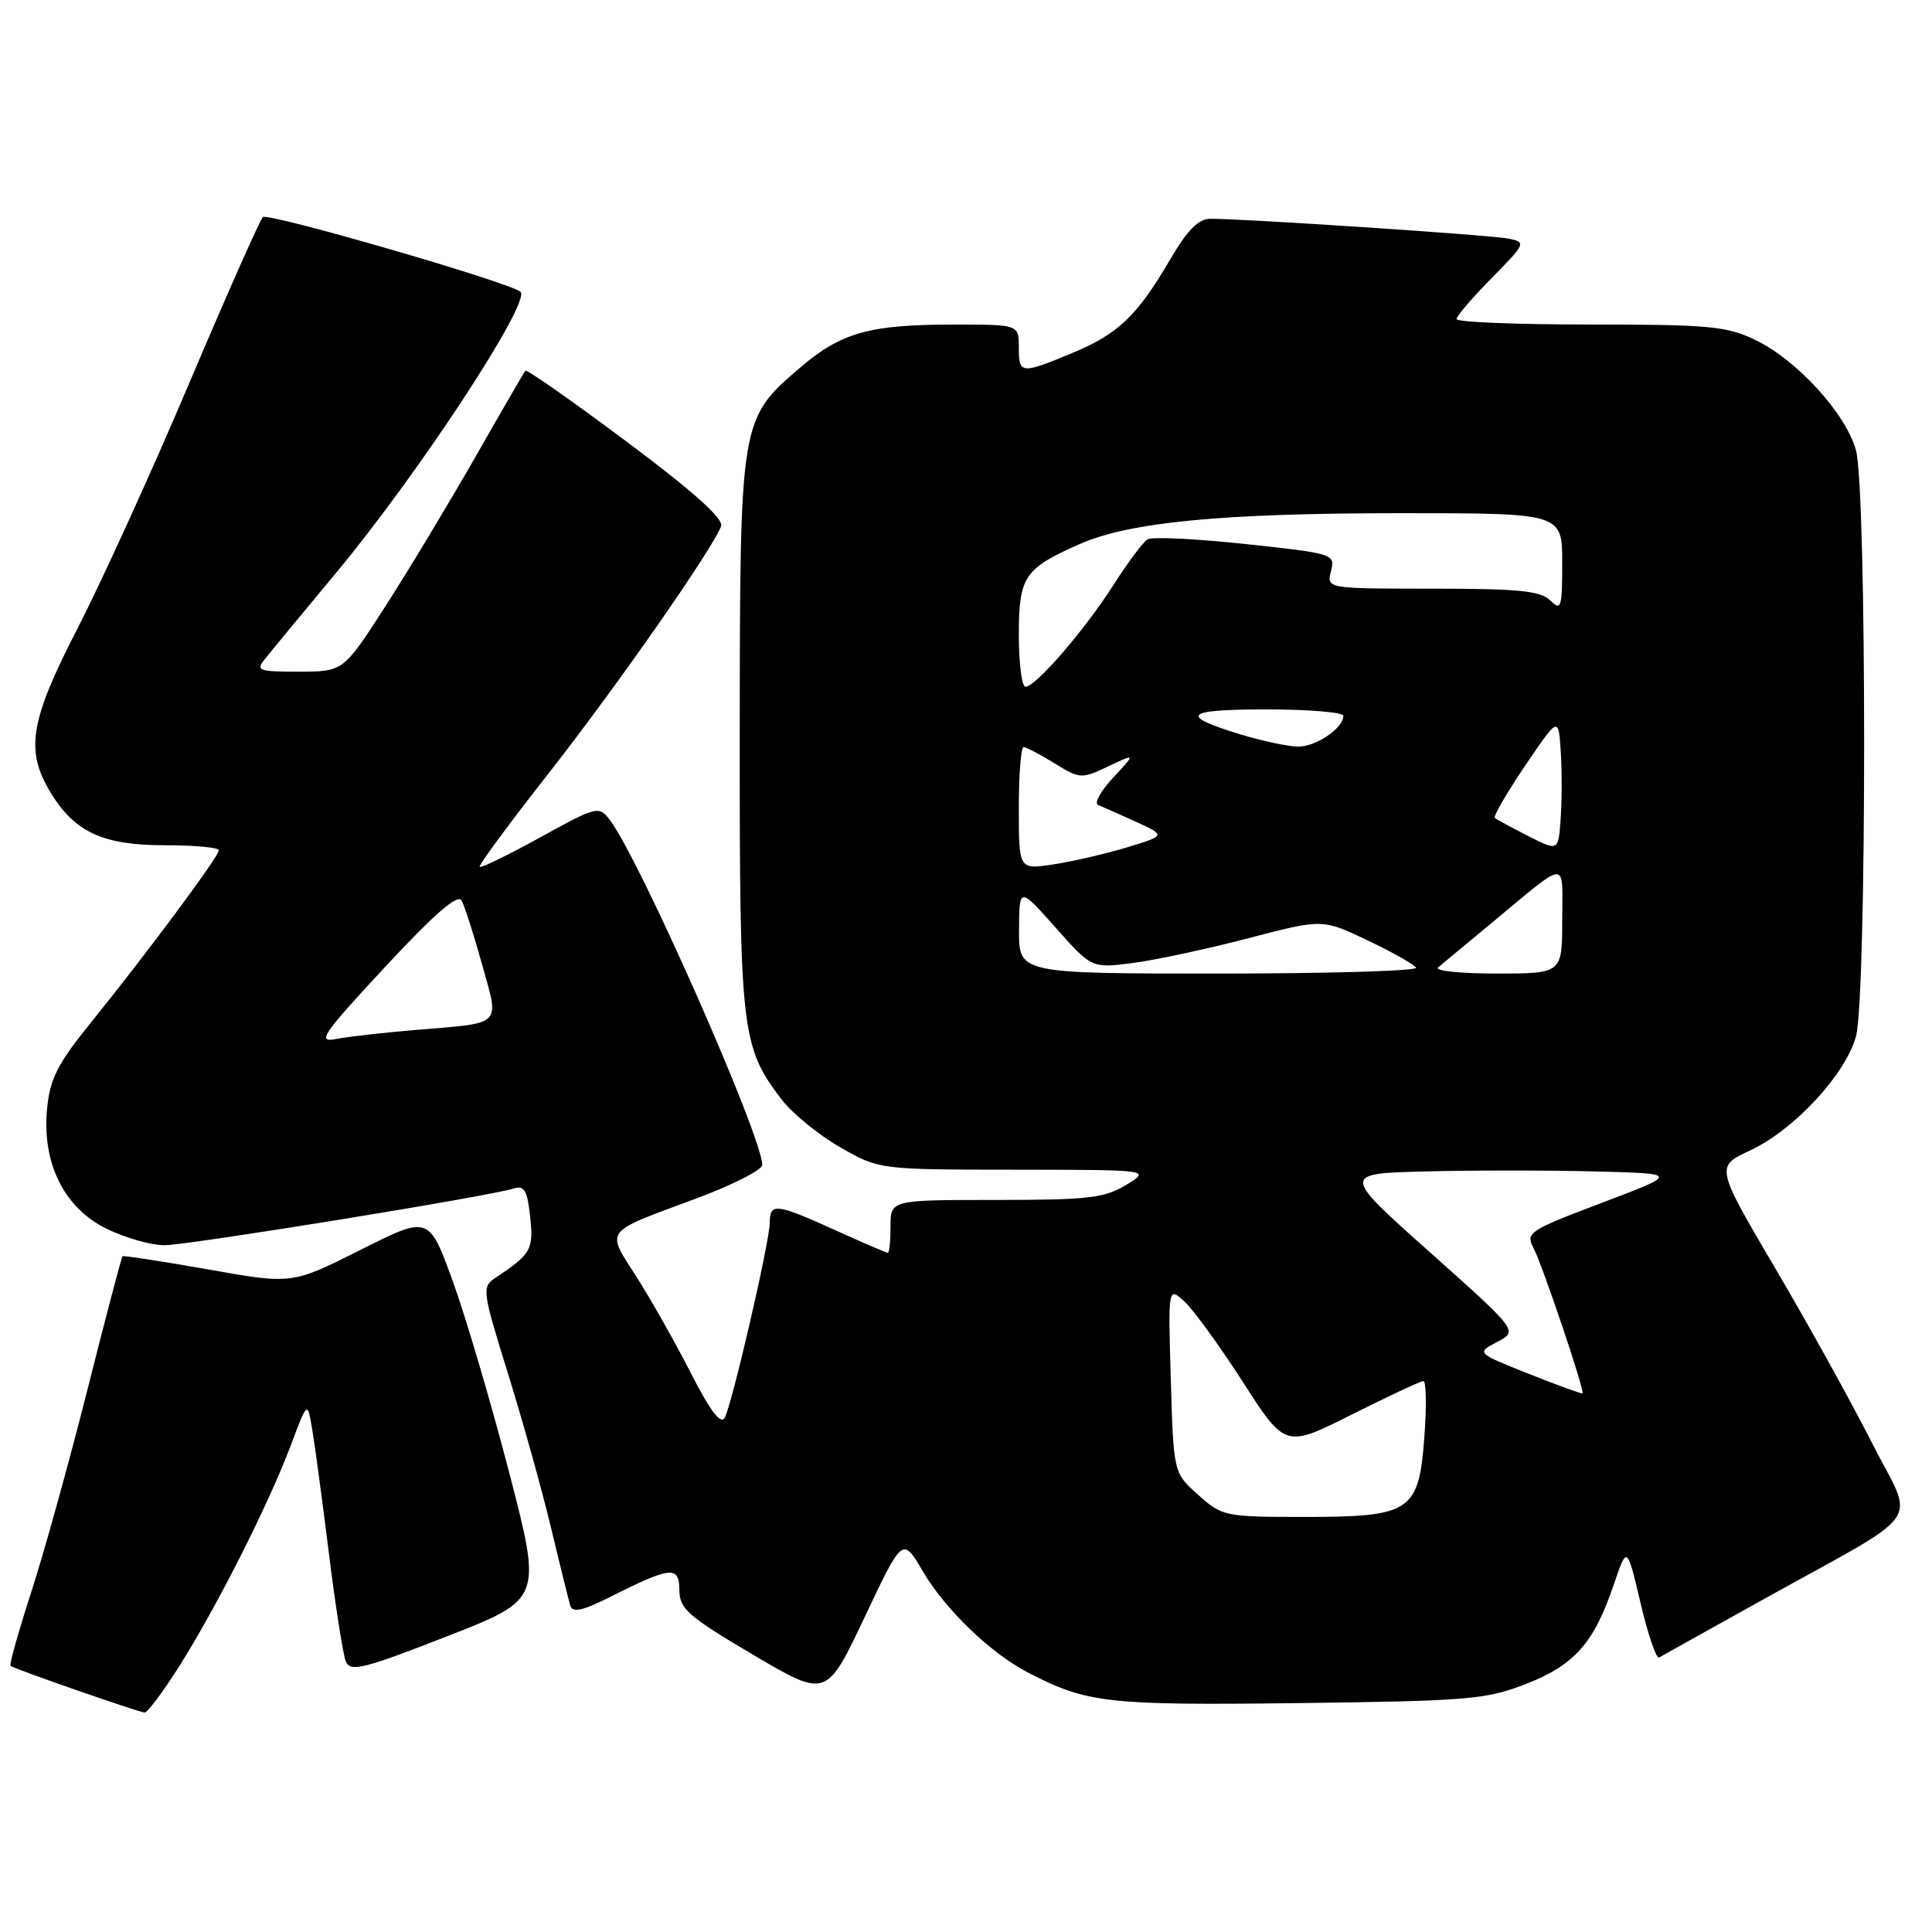 <?xml version="1.0" encoding="UTF-8" standalone="no"?>
<!DOCTYPE svg PUBLIC "-//W3C//DTD SVG 1.1//EN" "http://www.w3.org/Graphics/SVG/1.1/DTD/svg11.dtd" >
<svg xmlns="http://www.w3.org/2000/svg" xmlns:xlink="http://www.w3.org/1999/xlink" version="1.1" viewBox="0 0 256 256">
 <g >
 <path fill="currentColor"
d=" M 23.80 220.71 C 28.77 212.82 35.59 199.33 38.50 191.59 C 40.72 185.69 40.72 185.69 41.32 189.09 C 41.65 190.97 42.65 198.35 43.54 205.50 C 44.42 212.65 45.45 219.24 45.82 220.14 C 46.42 221.58 48.09 221.17 59.16 216.85 C 71.82 211.91 71.82 211.91 67.49 195.20 C 65.11 186.02 61.74 174.58 60.00 169.78 C 56.83 161.06 56.83 161.06 47.76 165.62 C 38.69 170.18 38.69 170.18 27.60 168.21 C 21.49 167.13 16.39 166.35 16.24 166.46 C 16.10 166.58 14.01 174.51 11.60 184.09 C 9.18 193.66 5.83 205.76 4.14 210.96 C 2.46 216.16 1.22 220.55 1.39 220.73 C 1.75 221.09 18.16 226.81 19.16 226.92 C 19.52 226.97 21.61 224.17 23.80 220.71 Z  M 202.23 223.12 C 208.66 220.60 211.20 217.72 213.85 209.92 C 215.59 204.80 215.59 204.80 217.38 212.41 C 218.37 216.59 219.47 219.84 219.84 219.63 C 220.20 219.41 226.35 215.99 233.50 212.01 C 255.57 199.74 253.72 202.38 248.04 191.18 C 245.35 185.86 239.58 175.44 235.22 168.04 C 227.31 154.58 227.31 154.58 231.90 152.44 C 237.69 149.75 244.52 142.40 245.92 137.35 C 247.37 132.14 247.37 64.86 245.92 59.65 C 244.57 54.79 238.13 47.72 232.60 45.05 C 228.82 43.22 226.47 43.00 210.68 43.00 C 200.96 43.00 193.00 42.68 193.00 42.28 C 193.00 41.89 195.09 39.44 197.66 36.84 C 202.17 32.26 202.24 32.10 199.91 31.62 C 197.61 31.15 164.83 28.97 160.35 28.99 C 158.81 29.00 157.32 30.50 155.13 34.25 C 150.74 41.79 148.20 44.24 142.12 46.76 C 135.24 49.62 135.00 49.59 135.00 46.00 C 135.00 43.00 135.00 43.00 126.25 43.01 C 115.20 43.01 111.45 44.07 106.05 48.69 C 98.05 55.54 98.05 55.55 98.02 97.12 C 98.00 136.78 98.21 138.66 103.58 145.70 C 104.98 147.53 108.46 150.37 111.31 152.01 C 116.50 154.98 116.50 154.98 134.50 154.99 C 152.50 155.01 152.50 155.01 149.23 157.00 C 146.37 158.75 144.18 159.00 131.98 159.00 C 118.00 159.00 118.00 159.00 118.00 162.50 C 118.00 164.43 117.84 166.00 117.64 166.00 C 117.44 166.00 114.30 164.65 110.66 163.00 C 102.86 159.46 102.00 159.36 102.00 161.98 C 102.00 164.47 97.02 186.02 96.02 187.88 C 95.51 188.82 94.07 186.90 91.52 181.90 C 89.45 177.85 86.21 172.10 84.30 169.13 C 80.28 162.83 79.82 163.42 92.25 158.81 C 97.06 157.02 101.00 155.02 101.00 154.36 C 101.00 150.59 84.67 113.63 80.77 108.60 C 79.35 106.76 79.04 106.84 71.59 110.95 C 67.35 113.29 63.74 115.05 63.56 114.85 C 63.39 114.66 67.49 109.10 72.67 102.50 C 81.58 91.15 94.35 72.86 95.55 69.73 C 95.92 68.75 91.89 65.14 83.02 58.51 C 75.82 53.13 69.79 48.91 69.61 49.12 C 69.44 49.33 66.47 54.45 63.02 60.50 C 59.56 66.55 54.21 75.44 51.12 80.25 C 45.50 88.99 45.50 88.99 39.63 89.00 C 34.21 89.00 33.86 88.87 35.13 87.29 C 35.88 86.34 40.15 81.18 44.61 75.81 C 55.49 62.72 70.39 40.00 68.97 38.67 C 67.69 37.46 35.48 28.12 34.83 28.77 C 34.42 29.18 30.03 39.09 25.07 50.78 C 20.11 62.48 13.46 77.07 10.30 83.22 C 3.91 95.62 3.29 99.50 6.80 105.17 C 9.99 110.32 13.71 112.00 21.90 112.00 C 25.81 112.00 29.00 112.30 29.00 112.66 C 29.00 113.48 19.58 126.17 12.20 135.30 C 7.63 140.94 6.62 142.91 6.24 146.90 C 5.54 154.15 8.51 160.10 14.19 162.85 C 16.63 164.03 20.04 165.00 21.76 165.00 C 24.89 165.00 64.76 158.53 68.04 157.49 C 69.47 157.03 69.87 157.70 70.25 161.22 C 70.72 165.58 70.39 166.17 65.63 169.33 C 63.83 170.53 63.89 171.00 67.32 182.04 C 69.28 188.34 71.85 197.55 73.03 202.50 C 74.21 207.45 75.36 212.07 75.57 212.78 C 75.86 213.72 77.21 213.43 80.73 211.66 C 88.92 207.54 90.00 207.43 90.02 210.68 C 90.04 213.18 91.15 214.16 99.77 219.25 C 109.50 224.99 109.50 224.99 114.55 214.32 C 119.60 203.65 119.60 203.65 122.25 208.16 C 125.22 213.23 131.23 219.03 136.19 221.61 C 143.99 225.67 146.68 225.98 172.00 225.67 C 194.62 225.39 196.94 225.19 202.23 223.12 Z  M 158.77 198.08 C 155.50 195.17 155.50 195.17 155.14 182.83 C 154.78 170.50 154.78 170.50 156.92 172.43 C 158.09 173.49 161.59 178.30 164.68 183.11 C 170.31 191.86 170.31 191.86 179.13 187.43 C 183.99 184.99 188.25 183.00 188.61 183.00 C 188.97 183.00 189.04 186.24 188.75 190.19 C 188.03 200.31 187.02 201.00 172.90 201.00 C 162.31 201.00 161.95 200.93 158.77 198.08 Z  M 202.55 182.03 C 195.61 179.27 195.61 179.27 198.39 177.81 C 201.16 176.36 201.16 176.36 189.47 165.93 C 177.77 155.50 177.77 155.50 188.89 155.22 C 195.00 155.06 205.06 155.06 211.25 155.22 C 222.50 155.50 222.50 155.50 212.28 159.37 C 202.62 163.02 202.12 163.35 203.18 165.33 C 204.35 167.52 210.02 184.33 209.69 184.63 C 209.59 184.72 206.37 183.55 202.55 182.03 Z  M 51.03 128.12 C 57.53 121.13 60.65 118.41 61.16 119.32 C 61.56 120.04 62.78 123.84 63.87 127.77 C 66.18 136.09 66.78 135.50 55.00 136.48 C 50.88 136.82 46.18 137.36 44.57 137.67 C 41.95 138.18 42.63 137.17 51.03 128.12 Z  M 135.03 123.25 C 135.06 117.50 135.06 117.50 139.86 122.90 C 144.65 128.30 144.65 128.30 150.08 127.61 C 153.06 127.22 159.94 125.75 165.37 124.33 C 175.24 121.75 175.24 121.75 181.20 124.60 C 184.48 126.16 187.37 127.79 187.64 128.22 C 187.90 128.65 176.17 129.00 161.56 129.00 C 135.00 129.00 135.00 129.00 135.03 123.25 Z  M 190.55 128.19 C 191.07 127.75 194.20 125.15 197.50 122.42 C 208.01 113.72 207.00 113.77 207.00 121.88 C 207.00 129.00 207.00 129.00 198.30 129.00 C 193.51 129.00 190.03 128.64 190.55 128.19 Z  M 135.00 107.11 C 135.00 102.65 135.28 99.00 135.63 99.00 C 135.98 99.00 137.82 99.96 139.73 101.14 C 143.09 103.22 143.30 103.23 146.84 101.55 C 150.50 99.82 150.50 99.82 147.50 103.04 C 145.85 104.81 144.95 106.44 145.50 106.66 C 146.05 106.88 148.30 107.88 150.50 108.88 C 154.50 110.71 154.50 110.71 149.30 112.29 C 146.44 113.15 142.05 114.17 139.55 114.54 C 135.00 115.23 135.00 115.23 135.00 107.11 Z  M 202.50 110.78 C 200.30 109.66 198.31 108.58 198.08 108.38 C 197.85 108.17 199.65 105.06 202.08 101.47 C 206.50 94.95 206.50 94.95 206.80 99.47 C 206.97 101.96 206.97 105.98 206.80 108.41 C 206.50 112.81 206.50 112.81 202.50 110.78 Z  M 164.50 97.35 C 156.10 94.80 156.88 94.00 167.80 94.00 C 173.41 94.00 178.00 94.38 178.00 94.85 C 178.00 96.51 174.30 99.00 171.92 98.93 C 170.59 98.89 167.25 98.18 164.50 97.35 Z  M 135.00 84.15 C 135.00 76.40 135.70 75.35 143.04 72.10 C 149.65 69.18 161.90 68.00 185.72 68.00 C 207.00 68.00 207.00 68.00 207.00 74.57 C 207.00 80.55 206.86 81.00 205.43 79.57 C 204.15 78.29 201.25 78.00 189.82 78.00 C 175.78 78.00 175.78 78.00 176.36 75.68 C 176.94 73.41 176.73 73.34 165.04 72.09 C 158.48 71.38 152.64 71.10 152.05 71.47 C 151.46 71.83 149.43 74.55 147.54 77.51 C 143.69 83.53 137.23 91.00 135.88 91.00 C 135.40 91.00 135.00 87.92 135.00 84.15 Z "/>
</g>
</svg>